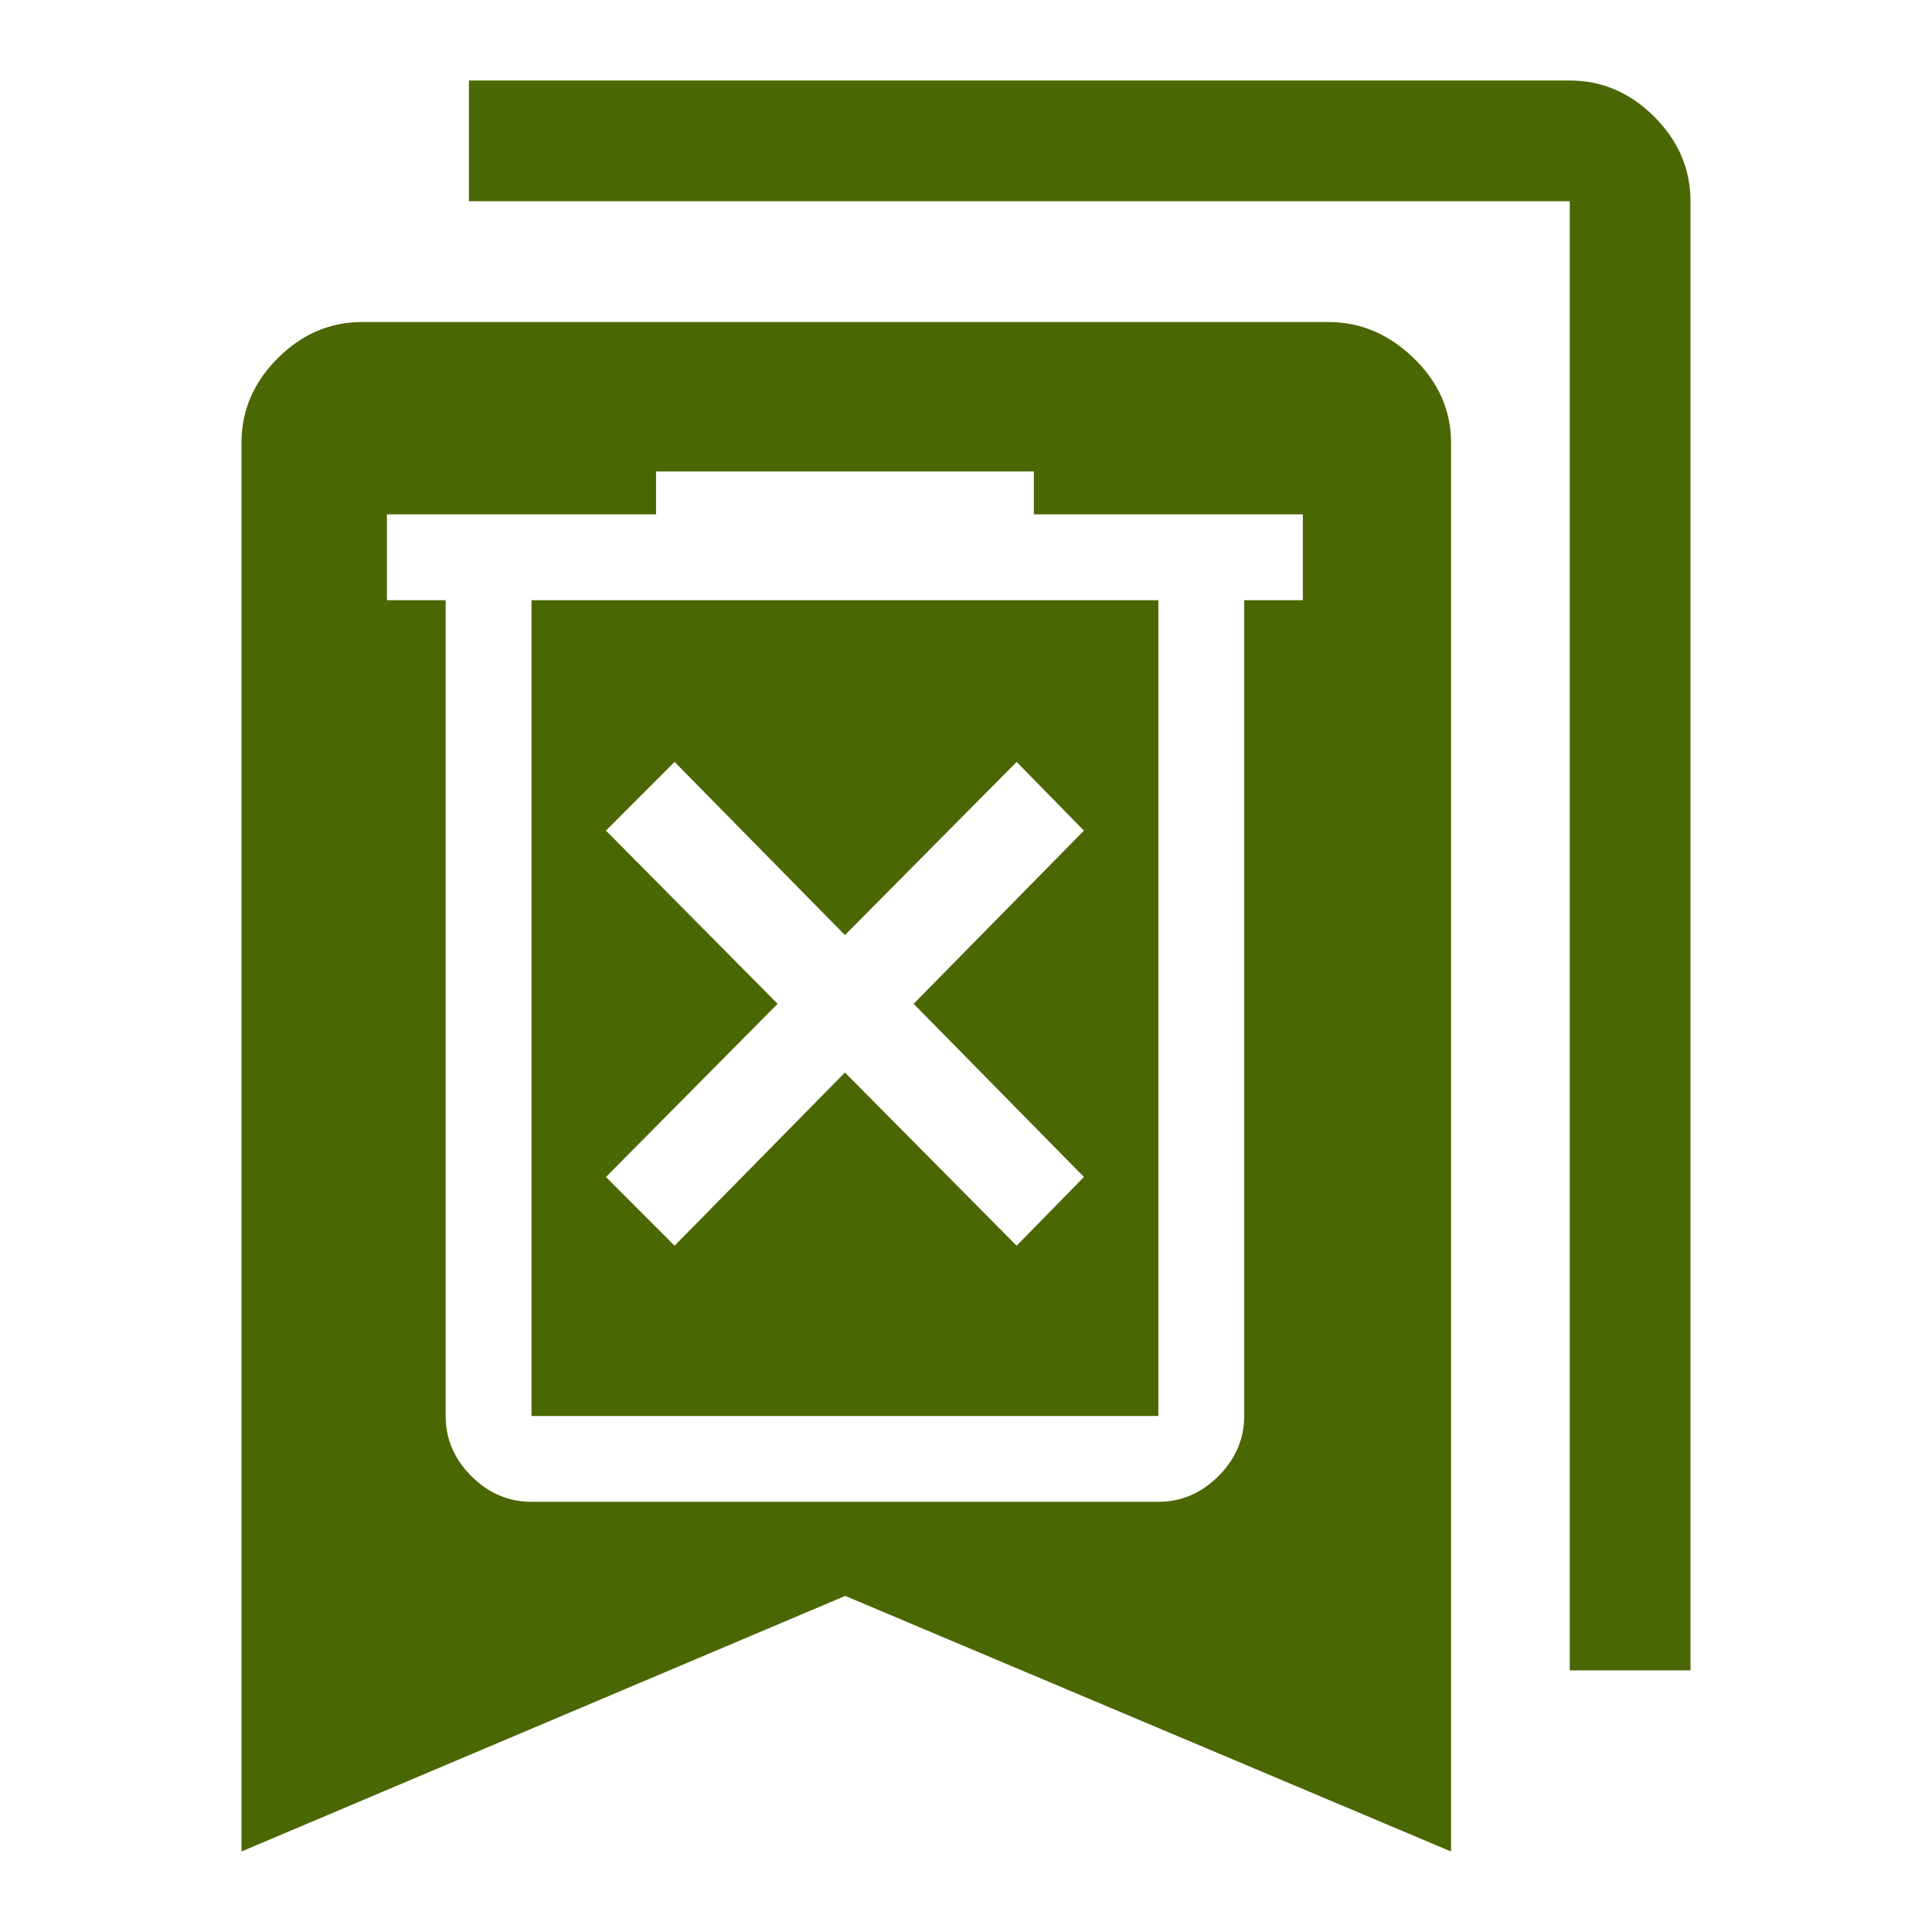 <?xml version="1.0" encoding="UTF-8" standalone="no"?>
<svg
   height="48"
   width="48"
   version="1.1"
   id="svg11"
   sodipodi:docname="icon_green_light.svg"
   inkscape:version="1.2.1 (9c6d41e4, 2022-07-14)"
   inkscape:export-filename="icon_green_light_300.png"
   inkscape:export-xdpi="600"
   inkscape:export-ydpi="600"
   xmlns:inkscape="http://www.inkscape.org/namespaces/inkscape"
   xmlns:sodipodi="http://sodipodi.sourceforge.net/DTD/sodipodi-0.dtd"
   xmlns="http://www.w3.org/2000/svg"
   xmlns:svg="http://www.w3.org/2000/svg">
  <defs
     id="defs15" />
  <sodipodi:namedview
     id="namedview13"
     pagecolor="#505050"
     bordercolor="#eeeeee"
     borderopacity="1"
     inkscape:showpageshadow="0"
     inkscape:pageopacity="0"
     inkscape:pagecheckerboard="0"
     inkscape:deskcolor="#505050"
     showgrid="false"
     inkscape:zoom="6.0531286"
     inkscape:cx="-5.6169301"
     inkscape:cy="23.954555"
     inkscape:window-width="1309"
     inkscape:window-height="616"
     inkscape:window-x="16"
     inkscape:window-y="64"
     inkscape:window-maximized="0"
     inkscape:current-layer="svg11" />
  <path
     id="path9"
     d="M 11.65 2 L 11.65 5 L 39 5 L 39 41.5 L 42 41.5 L 42 5 C 42 4.2 41.7 3.5 41.1 2.9 C 40.5 2.3 39.8 2 39 2 L 11.65 2 z M 9 8 C 8.2 8 7.5 8.3 6.9 8.9 C 6.3 9.5 6 10.2 6 11 L 6 46 L 21 39.65 L 36.051 46 L 36.051 11 C 36.051 10.2 35.742 9.5 35.125 8.9 C 34.508 8.3 33.8 8 33 8 L 9 8 z M 16.299 11.713 L 25.686 11.713 L 25.686 12.779 L 32.369 12.779 L 32.369 14.912 L 30.912 14.912 L 30.912 35.18 C 30.912 35.749 30.698 36.247 30.271 36.674 C 29.845 37.1 29.348 37.312 28.779 37.312 L 13.205 37.312 C 12.636 37.312 12.138 37.1 11.711 36.674 C 11.284 36.247 11.072 35.749 11.072 35.18 L 11.072 14.912 L 9.613 14.912 L 9.613 12.779 L 16.299 12.779 L 16.299 11.713 z M 13.205 14.912 L 13.205 35.18 L 28.779 35.18 L 28.779 14.912 L 13.205 14.912 z M 16.76 18.93 L 20.992 23.232 L 25.258 18.93 L 26.93 20.637 L 22.699 24.939 L 26.93 29.242 L 25.258 30.949 L 20.992 26.646 L 16.76 30.949 L 15.055 29.242 L 19.32 24.939 L 15.055 20.637 L 16.76 18.93 z "
     style="fill:#4b6703;fill-opacity:1" />
</svg>
